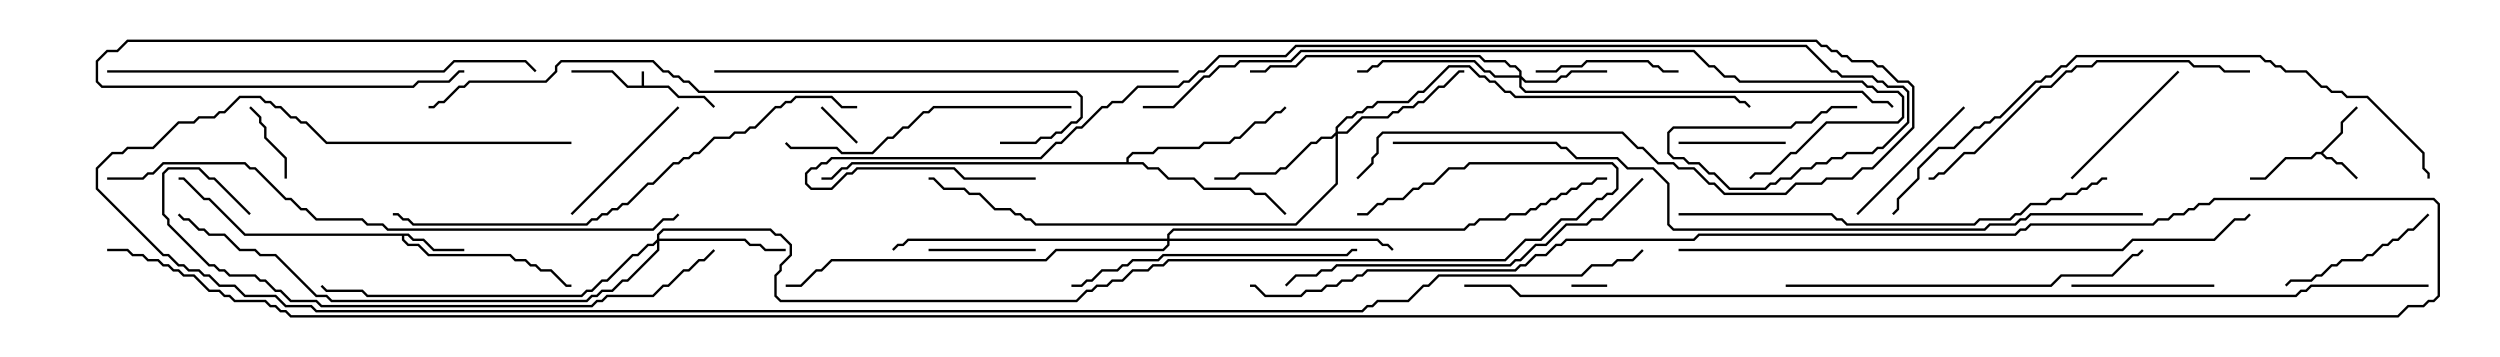 <svg version="1.1" width="105" height="15" xmlns="http://www.w3.org/2000/svg"><path d="M26.95,3.593L26.95,3L27.05,3L27.05,3.593L28.092,3.593L28.521,4.021L29.592,4.021L30.035,4.465L29.965,4.535L29.551,4.121L28.479,4.121L28.051,3.693L26.336,3.693L25.694,3.05L24,3.05L24,2.95L25.735,2.95L26.378,3.593z" stroke="none"/><path d="M97.479,6.379L98.307,5.551L98.307,5.122L98.965,4.465L99.035,4.535L98.407,5.164L98.407,5.592L97.571,6.429L97.735,6.593L97.949,6.593L98.164,6.807L98.378,6.807L99.035,7.465L98.965,7.535L98.336,6.907L98.122,6.907L97.908,6.693L97.694,6.693L97.479,6.479L97.306,6.479L97.092,6.693L96.021,6.693L95.164,7.55L94.5,7.55L94.5,7.45L95.122,7.45L95.979,6.593L97.051,6.593L97.265,6.379z" stroke="none"/><path d="M17.164,9.807L17.378,10.021L17.806,10.021L18.235,10.45L19.5,10.45L19.5,10.55L18.194,10.55L17.765,10.121L17.336,10.121L17.122,9.907L16.979,9.907L16.979,10.051L17.164,10.236L17.592,10.236L18.021,10.664L21.449,10.664L21.664,10.879L22.092,10.879L22.306,11.093L22.521,11.093L22.735,11.307L23.164,11.307L23.806,11.95L24,11.95L24,12.05L23.765,12.05L23.122,11.407L22.694,11.407L22.479,11.193L22.265,11.193L22.051,10.979L21.622,10.979L21.408,10.764L17.979,10.764L17.551,10.336L17.122,10.336L16.879,10.092L16.879,9.907L10.265,9.907L8.765,8.407L8.551,8.407L7.694,7.55L7.5,7.55L7.5,7.45L7.735,7.45L8.592,8.307L8.806,8.307L10.306,9.807z" stroke="none"/><path d="M47.307,6.807L47.307,6.622L47.551,6.379L48.408,6.379L48.622,6.164L50.336,6.164L50.551,5.95L51.622,5.95L51.836,5.736L52.051,5.736L52.694,5.093L53.122,5.093L53.551,4.664L53.765,4.664L53.965,4.465L54.035,4.535L53.806,4.764L53.592,4.764L53.164,5.193L52.735,5.193L52.092,5.836L51.878,5.836L51.664,6.05L50.592,6.05L50.378,6.264L48.664,6.264L48.449,6.479L47.592,6.479L47.407,6.664L47.407,6.807L48.021,6.807L48.235,7.021L48.664,7.021L49.092,7.45L50.164,7.45L50.592,7.879L52.521,7.879L52.735,8.093L53.164,8.093L54.035,8.965L53.965,9.035L53.122,8.193L52.694,8.193L52.479,7.979L50.551,7.979L50.122,7.55L49.051,7.55L48.622,7.121L48.194,7.121L47.979,6.907L35.806,6.907L35.592,7.121L35.378,7.121L34.949,7.55L34.5,7.55L34.5,7.45L34.908,7.45L35.336,7.021L35.551,7.021L35.765,6.807z" stroke="none"/><path d="M63.807,3.164L63.807,3.021L63.622,2.836L63.408,2.836L63.194,2.621L62.336,2.621L62.122,2.407L54.878,2.407L54.449,2.836L53.378,2.836L53.164,3.05L52.5,3.05L52.5,2.95L53.122,2.95L53.336,2.736L54.408,2.736L54.836,2.307L62.164,2.307L62.378,2.521L63.235,2.521L63.449,2.736L63.664,2.736L63.907,2.979L63.907,3.194L64.092,3.379L65.336,3.379L65.551,3.164L65.765,3.164L65.979,2.95L67.5,2.95L67.5,3.05L66.021,3.05L65.806,3.264L65.592,3.264L65.378,3.479L64.051,3.479L63.907,3.335L63.907,3.622L64.092,3.807L78.235,3.807L78.664,4.236L79.306,4.236L79.535,4.465L79.465,4.535L79.265,4.336L78.622,4.336L78.194,3.907L64.051,3.907L63.807,3.664L63.807,3.264L62.765,3.264L62.551,3.05L62.336,3.05L61.908,2.621L58.092,2.621L57.878,2.836L57.664,2.836L57.449,3.05L57,3.05L57,2.95L57.408,2.95L57.622,2.736L57.836,2.736L58.051,2.521L61.949,2.521L62.378,2.95L62.592,2.95L62.806,3.164z" stroke="none"/><path d="M27.593,10.051L27.593,9.836L27.836,9.593L32.378,9.593L32.592,9.807L32.806,9.807L33.264,10.265L33.264,10.735L32.836,11.164L32.836,11.378L32.621,11.592L32.621,12.408L32.806,12.593L45.194,12.593L45.622,12.164L45.836,12.164L46.051,11.95L46.479,11.95L46.694,11.736L47.122,11.736L47.551,11.307L48.194,11.307L48.408,11.093L48.836,11.093L49.051,10.879L63.194,10.879L64.051,10.021L64.694,10.021L65.551,9.164L66.194,9.164L67.051,8.307L67.265,8.307L67.479,8.093L67.694,8.093L67.879,7.908L67.879,7.092L67.694,6.907L61.735,6.907L61.521,7.121L60.878,7.121L60.235,7.764L59.806,7.764L59.592,7.979L59.378,7.979L58.949,8.407L58.306,8.407L58.092,8.621L57.878,8.621L57.449,9.05L57,9.05L57,8.95L57.408,8.95L57.836,8.521L58.051,8.521L58.265,8.307L58.908,8.307L59.336,7.879L59.551,7.879L59.765,7.664L60.194,7.664L60.836,7.021L61.479,7.021L61.694,6.807L67.735,6.807L67.979,7.051L67.979,7.949L67.735,8.193L67.521,8.193L67.306,8.407L67.092,8.407L66.235,9.264L65.592,9.264L64.735,10.121L64.092,10.121L63.235,10.979L49.092,10.979L48.878,11.193L48.449,11.193L48.235,11.407L47.592,11.407L47.164,11.836L46.735,11.836L46.521,12.05L46.092,12.05L45.878,12.264L45.664,12.264L45.235,12.693L32.765,12.693L32.521,12.449L32.521,11.551L32.736,11.336L32.736,11.122L33.164,10.694L33.164,10.306L32.765,9.907L32.551,9.907L32.336,9.693L27.878,9.693L27.693,9.878L27.693,10.021L31.306,10.021L31.521,10.236L31.949,10.236L32.164,10.45L33,10.45L33,10.55L32.122,10.55L31.908,10.336L31.479,10.336L31.265,10.121L27.693,10.121L27.693,10.521L26.378,11.836L26.164,11.836L25.735,12.264L25.306,12.264L25.092,12.479L24.878,12.479L24.664,12.693L13.908,12.693L13.694,12.479L13.265,12.479L11.551,10.764L10.908,10.764L10.694,10.55L10.051,10.55L9.408,9.907L8.765,9.907L8.551,9.693L8.336,9.693L7.908,9.264L7.694,9.264L7.465,9.035L7.535,8.965L7.735,9.164L7.949,9.164L8.378,9.593L8.592,9.593L8.806,9.807L9.449,9.807L10.092,10.45L10.735,10.45L10.949,10.664L11.592,10.664L13.306,12.379L13.735,12.379L13.949,12.593L24.622,12.593L24.836,12.379L25.051,12.379L25.265,12.164L25.694,12.164L26.122,11.736L26.336,11.736L27.593,10.479L27.593,10.192L27.449,10.336L27.235,10.336L26.806,10.764L26.592,10.764L25.521,11.836L25.306,11.836L24.878,12.264L24.664,12.264L24.449,12.479L15.408,12.479L15.194,12.264L13.694,12.264L13.465,12.035L13.535,11.965L13.735,12.164L15.235,12.164L15.449,12.379L24.408,12.379L24.622,12.164L24.836,12.164L25.265,11.736L25.479,11.736L26.551,10.664L26.765,10.664L27.194,10.236L27.408,10.236z" stroke="none"/><path d="M56.093,5.551L56.093,5.336L56.551,4.879L56.765,4.879L56.979,4.664L57.194,4.664L57.408,4.45L57.622,4.45L57.836,4.236L59.122,4.236L59.551,3.807L59.765,3.807L60.836,2.736L61.735,2.736L62.164,3.164L62.378,3.164L62.592,3.379L62.806,3.379L63.235,3.807L63.449,3.807L63.664,4.021L72.878,4.021L73.092,4.236L73.306,4.236L73.535,4.465L73.465,4.535L73.265,4.336L73.051,4.336L72.836,4.121L63.622,4.121L63.408,3.907L63.194,3.907L62.765,3.479L62.551,3.479L62.336,3.264L62.122,3.264L61.694,2.836L60.878,2.836L59.806,3.907L59.592,3.907L59.164,4.336L57.878,4.336L57.664,4.55L57.449,4.55L57.235,4.764L57.021,4.764L56.806,4.979L56.592,4.979L56.193,5.378L56.193,5.521L56.551,5.521L57.194,4.879L58.265,4.879L58.479,4.664L58.694,4.664L58.908,4.45L59.336,4.45L59.551,4.236L59.765,4.236L60.408,3.593L60.622,3.593L61.265,2.95L61.5,2.95L61.5,3.05L61.306,3.05L60.664,3.693L60.449,3.693L59.806,4.336L59.592,4.336L59.378,4.55L58.949,4.55L58.735,4.764L58.521,4.764L58.306,4.979L57.235,4.979L56.592,5.621L56.193,5.621L56.193,7.735L54.449,9.479L43.479,9.479L43.265,9.264L43.051,9.264L42.836,9.05L42.622,9.05L42.408,8.836L41.765,8.836L41.122,8.193L40.694,8.193L40.479,7.979L39.622,7.979L39.194,7.55L39,7.55L39,7.45L39.235,7.45L39.664,7.879L40.521,7.879L40.735,8.093L41.164,8.093L41.806,8.736L42.449,8.736L42.664,8.95L42.878,8.95L43.092,9.164L43.306,9.164L43.521,9.379L54.408,9.379L56.093,7.694L56.093,5.692L55.949,5.836L55.521,5.836L55.306,6.05L55.092,6.05L54.021,7.121L53.806,7.121L53.592,7.336L52.092,7.336L51.878,7.55L51,7.55L51,7.45L51.836,7.45L52.051,7.236L53.551,7.236L53.765,7.021L53.979,7.021L55.051,5.95L55.265,5.95L55.479,5.736L55.908,5.736z" stroke="none"/><path d="M49.021,10.021L49.021,9.836L49.265,9.593L61.479,9.593L61.694,9.379L61.908,9.379L62.122,9.164L63.194,9.164L63.408,8.95L64.051,8.95L64.265,8.736L64.479,8.736L64.694,8.521L64.908,8.521L65.122,8.307L65.336,8.307L65.551,8.093L65.765,8.093L65.979,7.879L66.194,7.879L66.408,7.664L66.836,7.664L67.051,7.45L67.5,7.45L67.5,7.55L67.092,7.55L66.878,7.764L66.449,7.764L66.235,7.979L66.021,7.979L65.806,8.193L65.592,8.193L65.378,8.407L65.164,8.407L64.949,8.621L64.735,8.621L64.521,8.836L64.306,8.836L64.092,9.05L63.449,9.05L63.235,9.264L62.164,9.264L61.949,9.479L61.735,9.479L61.521,9.693L49.306,9.693L49.121,9.878L49.121,10.021L57.878,10.021L58.092,10.236L58.306,10.236L58.535,10.465L58.465,10.535L58.265,10.336L58.051,10.336L57.836,10.121L49.121,10.121L49.121,10.306L48.878,10.55L44.378,10.55L43.949,10.979L34.949,10.979L34.521,11.407L34.306,11.407L33.664,12.05L33,12.05L33,11.95L33.622,11.95L34.265,11.307L34.479,11.307L34.908,10.879L43.908,10.879L44.336,10.45L48.836,10.45L49.021,10.265L49.021,10.121L38.164,10.121L37.949,10.336L37.735,10.336L37.535,10.535L37.465,10.465L37.694,10.236L37.908,10.236L38.122,10.021z" stroke="none"/><path d="M66,12.05L66,11.95L67.5,11.95L67.5,12.05z" stroke="none"/><path d="M34.465,4.535L34.535,4.465L36.035,5.965L35.965,6.035z" stroke="none"/><path d="M12.05,7.5L11.95,7.5L11.95,6.664L11.093,5.806L11.093,5.378L10.879,5.164L10.879,4.949L10.465,4.535L10.535,4.465L10.979,4.908L10.979,5.122L11.193,5.336L11.193,5.765L12.05,6.622z" stroke="none"/><path d="M39,10.55L39,10.45L43.5,10.45L43.5,10.55z" stroke="none"/><path d="M70.5,6.05L70.5,5.95L75,5.95L75,6.05z" stroke="none"/><path d="M87,12.05L87,11.95L93,11.95L93,12.05z" stroke="none"/><path d="M64.5,3.05L64.5,2.95L65.336,2.95L65.551,2.736L66.408,2.736L66.622,2.521L69.235,2.521L69.449,2.736L69.664,2.736L69.878,2.95L70.5,2.95L70.5,3.05L69.836,3.05L69.622,2.836L69.408,2.836L69.194,2.621L66.664,2.621L66.449,2.836L65.592,2.836L65.378,3.05z" stroke="none"/><path d="M82.465,4.465L82.535,4.535L78.035,9.035L77.965,8.965z" stroke="none"/><path d="M28.465,4.465L28.535,4.535L24.035,9.035L23.965,8.965z" stroke="none"/><path d="M87.035,7.535L86.965,7.465L91.465,2.965L91.535,3.035z" stroke="none"/><path d="M101.965,8.965L102.035,9.035L101.378,9.693L101.164,9.693L100.735,10.121L100.521,10.121L100.306,10.336L100.092,10.336L99.664,10.764L99.449,10.764L99.235,10.979L98.378,10.979L98.164,11.193L97.949,11.193L97.521,11.621L97.306,11.621L97.092,11.836L96.235,11.836L96.035,12.035L95.965,11.965L96.194,11.736L97.051,11.736L97.265,11.521L97.479,11.521L97.908,11.093L98.122,11.093L98.336,10.879L99.194,10.879L99.408,10.664L99.622,10.664L100.051,10.236L100.265,10.236L100.479,10.021L100.694,10.021L101.122,9.593L101.336,9.593z" stroke="none"/><path d="M45,4.45L45,4.55L39.235,4.55L39.021,4.764L38.806,4.764L38.164,5.407L37.949,5.407L37.521,5.836L37.306,5.836L36.664,6.479L35.336,6.479L35.122,6.264L33.194,6.264L32.965,6.035L33.035,5.965L33.235,6.164L35.164,6.164L35.378,6.379L36.622,6.379L37.265,5.736L37.479,5.736L37.908,5.307L38.122,5.307L38.765,4.664L38.979,4.664L39.194,4.45z" stroke="none"/><path d="M45,12.05L45,11.95L45.408,11.95L45.622,11.736L45.836,11.736L46.265,11.307L46.908,11.307L47.122,11.093L47.336,11.093L47.551,10.879L48.622,10.879L48.836,10.664L56.551,10.664L56.765,10.45L57,10.45L57,10.55L56.806,10.55L56.592,10.764L48.878,10.764L48.664,10.979L47.592,10.979L47.378,11.193L47.164,11.193L46.949,11.407L46.306,11.407L45.878,11.836L45.664,11.836L45.449,12.05z" stroke="none"/><path d="M94.5,2.95L94.5,3.05L93.408,3.05L93.194,2.836L92.122,2.836L91.908,2.621L88.092,2.621L87.878,2.836L87.235,2.836L87.021,3.05L86.806,3.05L86.164,3.693L85.735,3.693L82.949,6.479L82.521,6.479L81.664,7.336L81.449,7.336L81.235,7.55L81,7.55L81,7.45L81.194,7.45L81.408,7.236L81.622,7.236L82.479,6.379L82.908,6.379L85.694,3.593L86.122,3.593L86.765,2.95L86.979,2.95L87.194,2.736L87.836,2.736L88.051,2.521L91.949,2.521L92.164,2.736L93.235,2.736L93.449,2.95z" stroke="none"/><path d="M75,12.05L75,11.95L86.122,11.95L86.551,11.521L88.694,11.521L89.551,10.664L89.765,10.664L89.965,10.465L90.035,10.535L89.806,10.764L89.592,10.764L88.735,11.621L86.592,11.621L86.164,12.05z" stroke="none"/><path d="M68.965,7.465L69.035,7.535L67.306,9.264L66.878,9.264L66.664,9.479L65.806,9.479L64.949,10.336L64.521,10.336L63.878,10.979L63.664,10.979L63.449,11.193L56.164,11.193L55.949,11.407L55.521,11.407L55.306,11.621L54.449,11.621L54.035,12.035L53.965,11.965L54.408,11.521L55.265,11.521L55.479,11.307L55.908,11.307L56.122,11.093L63.408,11.093L63.622,10.879L63.836,10.879L64.479,10.236L64.908,10.236L65.765,9.379L66.622,9.379L66.836,9.164L67.265,9.164z" stroke="none"/><path d="M4.5,3.05L4.5,2.95L18.622,2.95L19.051,2.521L22.092,2.521L22.535,2.965L22.465,3.035L22.051,2.621L19.092,2.621L18.664,3.05z" stroke="none"/><path d="M70.5,9.05L70.5,8.95L76.949,8.95L77.164,9.164L77.378,9.164L77.592,9.379L82.908,9.379L83.122,9.164L84.408,9.164L84.622,8.95L84.836,8.95L85.265,8.521L85.908,8.521L86.122,8.307L86.551,8.307L86.765,8.093L87.194,8.093L87.408,7.879L87.622,7.879L87.836,7.664L88.051,7.664L88.265,7.45L88.5,7.45L88.5,7.55L88.306,7.55L88.092,7.764L87.878,7.764L87.664,7.979L87.449,7.979L87.235,8.193L86.806,8.193L86.592,8.407L86.164,8.407L85.949,8.621L85.306,8.621L84.878,9.05L84.664,9.05L84.449,9.264L83.164,9.264L82.949,9.479L77.551,9.479L77.336,9.264L77.122,9.264L76.908,9.05z" stroke="none"/><path d="M30,3.05L30,2.95L49.5,2.95L49.5,3.05z" stroke="none"/><path d="M10.535,8.965L10.465,9.035L8.979,7.55L8.765,7.55L8.336,7.121L7.092,7.121L6.907,7.306L6.907,8.979L7.121,9.194L7.121,9.408L8.806,11.093L9.021,11.093L9.235,11.307L9.449,11.307L9.664,11.521L10.735,11.521L10.949,11.736L11.164,11.736L11.592,12.164L11.806,12.164L12.235,12.593L13.306,12.593L13.521,12.807L24.836,12.807L25.051,12.593L25.265,12.593L25.479,12.379L27.408,12.379L27.836,11.95L28.051,11.95L28.694,11.307L28.908,11.307L29.336,10.879L29.551,10.879L29.965,10.465L30.035,10.535L29.592,10.979L29.378,10.979L28.949,11.407L28.735,11.407L28.092,12.05L27.878,12.05L27.449,12.479L25.521,12.479L25.306,12.693L25.092,12.693L24.878,12.907L13.479,12.907L13.265,12.693L12.194,12.693L11.765,12.264L11.551,12.264L11.122,11.836L10.908,11.836L10.694,11.621L9.622,11.621L9.408,11.407L9.194,11.407L8.979,11.193L8.765,11.193L7.021,9.449L7.021,9.235L6.807,9.021L6.807,7.265L7.051,7.021L8.378,7.021L8.806,7.45L9.021,7.45z" stroke="none"/><path d="M36,4.45L36,4.55L35.336,4.55L34.908,4.121L33.449,4.121L33.235,4.336L33.021,4.336L32.806,4.55L32.592,4.55L31.735,5.407L31.521,5.407L31.306,5.621L30.878,5.621L30.664,5.836L30.021,5.836L29.378,6.479L29.164,6.479L28.949,6.693L28.735,6.693L28.521,6.907L28.306,6.907L27.449,7.764L27.235,7.764L26.378,8.621L26.164,8.621L25.949,8.836L25.735,8.836L25.521,9.05L25.306,9.05L25.092,9.264L24.878,9.264L24.664,9.479L17.336,9.479L17.122,9.264L16.908,9.264L16.694,9.05L16.5,9.05L16.5,8.95L16.735,8.95L16.949,9.164L17.164,9.164L17.378,9.379L24.622,9.379L24.836,9.164L25.051,9.164L25.265,8.95L25.479,8.95L25.694,8.736L25.908,8.736L26.122,8.521L26.336,8.521L27.194,7.664L27.408,7.664L28.265,6.807L28.479,6.807L28.694,6.593L28.908,6.593L29.122,6.379L29.336,6.379L29.979,5.736L30.622,5.736L30.836,5.521L31.265,5.521L31.479,5.307L31.694,5.307L32.551,4.45L32.765,4.45L32.979,4.236L33.194,4.236L33.408,4.021L34.949,4.021L35.378,4.45z" stroke="none"/><path d="M79.535,9.035L79.465,8.965L79.664,8.765L79.664,8.336L80.521,7.479L80.521,7.051L81.408,6.164L82.051,6.164L82.908,5.307L83.122,5.307L83.336,5.093L83.551,5.093L83.765,4.879L83.979,4.879L85.479,3.379L85.694,3.379L85.908,3.164L86.122,3.164L86.551,2.736L86.765,2.736L87.194,2.307L94.949,2.307L95.164,2.521L95.378,2.521L95.592,2.736L95.806,2.736L96.021,2.95L96.878,2.95L97.521,3.593L97.735,3.593L97.949,3.807L98.378,3.807L98.592,4.021L99.449,4.021L101.836,6.408L101.836,7.051L102.05,7.265L102.05,7.5L101.95,7.5L101.95,7.306L101.736,7.092L101.736,6.449L99.408,4.121L98.551,4.121L98.336,3.907L97.908,3.907L97.694,3.693L97.479,3.693L96.836,3.05L95.979,3.05L95.765,2.836L95.551,2.836L95.336,2.621L95.122,2.621L94.908,2.407L87.235,2.407L86.806,2.836L86.592,2.836L86.164,3.264L85.949,3.264L85.735,3.479L85.521,3.479L84.021,4.979L83.806,4.979L83.592,5.193L83.378,5.193L83.164,5.407L82.949,5.407L82.092,6.264L81.449,6.264L80.621,7.092L80.621,7.521L79.764,8.378L79.764,8.806z" stroke="none"/><path d="M4.5,7.55L4.5,7.45L5.979,7.45L6.194,7.236L6.408,7.236L6.836,6.807L10.306,6.807L10.521,7.021L10.735,7.021L12.021,8.307L12.235,8.307L12.664,8.736L12.878,8.736L13.306,9.164L15.235,9.164L15.449,9.379L16.092,9.379L16.306,9.593L27.408,9.593L27.836,9.164L28.265,9.164L28.465,8.965L28.535,9.035L28.306,9.264L27.878,9.264L27.449,9.693L16.265,9.693L16.051,9.479L15.408,9.479L15.194,9.264L13.265,9.264L12.836,8.836L12.622,8.836L12.194,8.407L11.979,8.407L10.694,7.121L10.479,7.121L10.265,6.907L6.878,6.907L6.449,7.336L6.235,7.336L6.021,7.55z" stroke="none"/><path d="M42,6.05L42,5.95L43.479,5.95L43.694,5.736L44.122,5.736L44.336,5.521L44.551,5.521L44.979,5.093L45.194,5.093L45.379,4.908L45.379,4.092L45.194,3.907L29.336,3.907L28.908,3.479L28.694,3.479L28.479,3.264L28.265,3.264L28.051,3.05L27.836,3.05L27.408,2.621L23.592,2.621L23.407,2.806L23.407,3.021L22.949,3.479L19.735,3.479L19.521,3.693L19.306,3.693L18.664,4.336L18.449,4.336L18.235,4.55L18,4.55L18,4.45L18.194,4.45L18.408,4.236L18.622,4.236L19.265,3.593L19.479,3.593L19.694,3.379L22.908,3.379L23.307,2.979L23.307,2.765L23.551,2.521L27.449,2.521L27.878,2.95L28.092,2.95L28.306,3.164L28.521,3.164L28.735,3.379L28.949,3.379L29.378,3.807L45.235,3.807L45.479,4.051L45.479,4.949L45.235,5.193L45.021,5.193L44.592,5.621L44.378,5.621L44.164,5.836L43.735,5.836L43.521,6.05z" stroke="none"/><path d="M70.5,10.55L70.5,10.45L89.122,10.45L89.551,10.021L92.979,10.021L93.836,9.164L94.265,9.164L94.465,8.965L94.535,9.035L94.306,9.264L93.878,9.264L93.021,10.121L89.592,10.121L89.164,10.55z" stroke="none"/><path d="M48,4.55L48,4.45L49.265,4.45L50.551,3.164L50.765,3.164L51.194,2.736L51.836,2.736L52.051,2.521L54.194,2.521L54.622,2.093L71.164,2.093L71.806,2.736L72.021,2.736L72.449,3.164L72.878,3.164L73.092,3.379L78.235,3.379L78.449,3.593L78.664,3.593L78.878,3.807L79.735,3.807L79.979,4.051L79.979,4.949L79.735,5.193L76.735,5.193L75.449,6.479L75.235,6.479L74.378,7.336L73.735,7.336L73.535,7.535L73.465,7.465L73.694,7.236L74.336,7.236L75.194,6.379L75.408,6.379L76.694,5.093L79.694,5.093L79.879,4.908L79.879,4.092L79.694,3.907L78.836,3.907L78.622,3.693L78.408,3.693L78.194,3.479L73.051,3.479L72.836,3.264L72.408,3.264L71.979,2.836L71.765,2.836L71.122,2.193L54.664,2.193L54.235,2.621L52.092,2.621L51.878,2.836L51.235,2.836L50.806,3.264L50.592,3.264L49.306,4.55z" stroke="none"/><path d="M90,8.95L90,9.05L85.306,9.05L85.092,9.264L84.878,9.264L84.664,9.479L83.592,9.479L83.378,9.693L70.265,9.693L70.021,9.449L70.021,7.735L69.408,7.121L68.336,7.121L67.908,6.693L66.194,6.693L65.765,6.264L65.551,6.264L65.336,6.05L58.5,6.05L58.5,5.95L65.378,5.95L65.592,6.164L65.806,6.164L66.235,6.593L67.949,6.593L68.378,7.021L69.449,7.021L70.121,7.694L70.121,9.408L70.306,9.593L83.336,9.593L83.551,9.379L84.622,9.379L84.836,9.164L85.051,9.164L85.265,8.95z" stroke="none"/><path d="M43.5,7.45L43.5,7.55L40.479,7.55L40.051,7.121L36.021,7.121L35.806,7.336L35.592,7.336L34.949,7.979L34.051,7.979L33.807,7.735L33.807,7.265L34.051,7.021L34.265,7.021L34.479,6.807L34.694,6.807L34.908,6.593L43.694,6.593L44.336,5.95L44.551,5.95L45.194,5.307L45.408,5.307L46.265,4.45L46.479,4.45L46.694,4.236L47.122,4.236L47.765,3.593L49.479,3.593L49.694,3.379L49.908,3.379L50.336,2.95L50.551,2.95L51.194,2.307L53.979,2.307L54.408,1.879L75.878,1.879L76.949,2.95L77.164,2.95L77.378,3.164L78.664,3.164L78.878,3.379L79.092,3.379L79.306,3.593L79.949,3.593L80.193,3.836L80.193,5.164L79.092,6.264L78.878,6.264L78.664,6.479L77.592,6.479L77.378,6.693L76.949,6.693L76.735,6.907L76.306,6.907L76.092,7.121L75.664,7.121L75.235,7.55L74.806,7.55L74.592,7.764L74.378,7.764L74.164,7.979L72.622,7.979L71.979,7.336L71.765,7.336L71.336,6.907L70.908,6.907L70.694,6.693L70.265,6.693L70.021,6.449L70.021,5.551L70.265,5.307L75.194,5.307L75.408,5.093L76.051,5.093L76.479,4.664L76.694,4.664L76.908,4.45L78,4.45L78,4.55L76.949,4.55L76.735,4.764L76.521,4.764L76.092,5.193L75.449,5.193L75.235,5.407L70.306,5.407L70.121,5.592L70.121,6.408L70.306,6.593L70.735,6.593L70.949,6.807L71.378,6.807L71.806,7.236L72.021,7.236L72.664,7.879L74.122,7.879L74.336,7.664L74.551,7.664L74.765,7.45L75.194,7.45L75.622,7.021L76.051,7.021L76.265,6.807L76.694,6.807L76.908,6.593L77.336,6.593L77.551,6.379L78.622,6.379L78.836,6.164L79.051,6.164L80.093,5.122L80.093,3.878L79.908,3.693L79.265,3.693L79.051,3.479L78.836,3.479L78.622,3.264L77.336,3.264L77.122,3.05L76.908,3.05L75.836,1.979L54.449,1.979L54.021,2.407L51.235,2.407L50.592,3.05L50.378,3.05L49.949,3.479L49.735,3.479L49.521,3.693L47.806,3.693L47.164,4.336L46.735,4.336L46.521,4.55L46.306,4.55L45.449,5.407L45.235,5.407L44.592,6.05L44.378,6.05L43.735,6.693L34.949,6.693L34.735,6.907L34.521,6.907L34.306,7.121L34.092,7.121L33.907,7.306L33.907,7.694L34.092,7.879L34.908,7.879L35.551,7.236L35.765,7.236L35.979,7.021L40.092,7.021L40.521,7.45z" stroke="none"/><path d="M57.035,7.535L56.965,7.465L57.593,6.836L57.593,6.622L57.807,6.408L57.807,5.765L58.051,5.521L68.164,5.521L68.806,6.164L69.021,6.164L69.664,6.807L70.306,6.807L70.521,7.021L71.164,7.021L71.806,7.664L72.021,7.664L72.449,8.093L74.979,8.093L75.408,7.664L76.479,7.664L76.694,7.45L77.765,7.45L78.194,7.021L78.622,7.021L80.307,5.336L80.307,3.664L80.122,3.479L79.694,3.479L79.051,2.836L78.836,2.836L78.622,2.621L77.765,2.621L77.551,2.407L77.336,2.407L77.122,2.193L76.908,2.193L76.694,1.979L76.479,1.979L76.265,1.764L5.378,1.764L4.949,2.193L4.521,2.193L4.121,2.592L4.121,3.408L4.306,3.593L17.336,3.593L17.551,3.379L18.836,3.379L19.265,2.95L19.5,2.95L19.5,3.05L19.306,3.05L18.878,3.479L17.592,3.479L17.378,3.693L4.265,3.693L4.021,3.449L4.021,2.551L4.479,2.093L4.908,2.093L5.336,1.664L76.306,1.664L76.521,1.879L76.735,1.879L76.949,2.093L77.164,2.093L77.378,2.307L77.592,2.307L77.806,2.521L78.664,2.521L78.878,2.736L79.092,2.736L79.735,3.379L80.164,3.379L80.407,3.622L80.407,5.378L78.664,7.121L78.235,7.121L77.806,7.55L76.735,7.55L76.521,7.764L75.449,7.764L75.021,8.193L72.408,8.193L71.979,7.764L71.765,7.764L71.122,7.121L70.479,7.121L70.265,6.907L69.622,6.907L68.979,6.264L68.765,6.264L68.122,5.621L58.092,5.621L57.907,5.806L57.907,6.449L57.693,6.664L57.693,6.878z" stroke="none"/><path d="M102,11.95L102,12.05L97.092,12.05L96.878,12.264L96.664,12.264L96.449,12.479L63.836,12.479L63.408,12.05L61.5,12.05L61.5,11.95L63.449,11.95L63.878,12.379L96.408,12.379L96.622,12.164L96.836,12.164L97.051,11.95z" stroke="none"/><path d="M24,5.95L24,6.05L13.694,6.05L12.836,5.193L12.622,5.193L12.408,4.979L12.194,4.979L11.765,4.55L11.551,4.55L11.336,4.336L11.122,4.336L10.908,4.121L10.092,4.121L9.449,4.764L9.235,4.764L9.021,4.979L8.378,4.979L8.164,5.193L7.521,5.193L6.449,6.264L5.378,6.264L5.164,6.479L4.735,6.479L4.121,7.092L4.121,7.908L6.878,10.664L7.092,10.664L7.521,11.093L7.735,11.093L7.949,11.307L8.378,11.307L8.592,11.521L8.806,11.521L9.235,11.95L9.878,11.95L10.306,12.379L11.592,12.379L12.021,12.807L13.092,12.807L13.306,13.021L57.194,13.021L57.408,12.807L57.622,12.807L57.836,12.593L59.122,12.593L59.765,11.95L59.979,11.95L60.408,11.521L66.408,11.521L66.836,11.093L67.694,11.093L67.908,10.879L68.551,10.879L68.965,10.465L69.035,10.535L68.592,10.979L67.949,10.979L67.735,11.193L66.878,11.193L66.449,11.621L60.449,11.621L60.021,12.05L59.806,12.05L59.164,12.693L57.878,12.693L57.664,12.907L57.449,12.907L57.235,13.121L13.265,13.121L13.051,12.907L11.979,12.907L11.551,12.479L10.265,12.479L9.836,12.05L9.194,12.05L8.765,11.621L8.551,11.621L8.336,11.407L7.908,11.407L7.694,11.193L7.479,11.193L7.051,10.764L6.836,10.764L4.021,7.949L4.021,7.051L4.694,6.379L5.122,6.379L5.336,6.164L6.408,6.164L7.479,5.093L8.122,5.093L8.336,4.879L8.979,4.879L9.194,4.664L9.408,4.664L10.051,4.021L10.949,4.021L11.164,4.236L11.378,4.236L11.592,4.45L11.806,4.45L12.235,4.879L12.449,4.879L12.664,5.093L12.878,5.093L13.735,5.95z" stroke="none"/><path d="M4.5,10.55L4.5,10.45L5.378,10.45L5.592,10.664L6.021,10.664L6.235,10.879L6.664,10.879L6.878,11.093L7.092,11.093L7.306,11.307L7.521,11.307L7.735,11.521L8.164,11.521L8.806,12.164L9.235,12.164L9.449,12.379L9.664,12.379L9.878,12.593L11.164,12.593L11.378,12.807L11.592,12.807L11.806,13.021L12.021,13.021L12.235,13.236L100.694,13.236L101.122,12.807L101.765,12.807L101.979,12.593L102.194,12.593L102.379,12.408L102.379,8.592L102.194,8.407L93.021,8.407L92.806,8.621L92.378,8.621L92.164,8.836L91.949,8.836L91.735,9.05L91.306,9.05L91.092,9.264L90.664,9.264L90.449,9.479L85.306,9.479L85.092,9.693L84.878,9.693L84.664,9.907L71.378,9.907L71.164,10.121L65.806,10.121L65.592,10.336L65.378,10.336L64.949,10.764L64.521,10.764L64.092,11.193L63.878,11.193L63.664,11.407L57.449,11.407L57.235,11.621L57.021,11.621L56.806,11.836L56.378,11.836L56.164,12.05L55.735,12.05L55.521,12.264L54.878,12.264L54.664,12.479L53.122,12.479L52.694,12.05L52.5,12.05L52.5,11.95L52.735,11.95L53.164,12.379L54.622,12.379L54.836,12.164L55.479,12.164L55.694,11.95L56.122,11.95L56.336,11.736L56.765,11.736L56.979,11.521L57.194,11.521L57.408,11.307L63.622,11.307L63.836,11.093L64.051,11.093L64.479,10.664L64.908,10.664L65.336,10.236L65.551,10.236L65.765,10.021L71.122,10.021L71.336,9.807L84.622,9.807L84.836,9.593L85.051,9.593L85.265,9.379L90.408,9.379L90.622,9.164L91.051,9.164L91.265,8.95L91.694,8.95L91.908,8.736L92.122,8.736L92.336,8.521L92.765,8.521L92.979,8.307L102.235,8.307L102.479,8.551L102.479,12.449L102.235,12.693L102.021,12.693L101.806,12.907L101.164,12.907L100.735,13.336L12.194,13.336L11.979,13.121L11.765,13.121L11.551,12.907L11.336,12.907L11.122,12.693L9.836,12.693L9.622,12.479L9.408,12.479L9.194,12.264L8.765,12.264L8.122,11.621L7.694,11.621L7.479,11.407L7.265,11.407L7.051,11.193L6.836,11.193L6.622,10.979L6.194,10.979L5.979,10.764L5.551,10.764L5.336,10.55z" stroke="none"/></svg>
